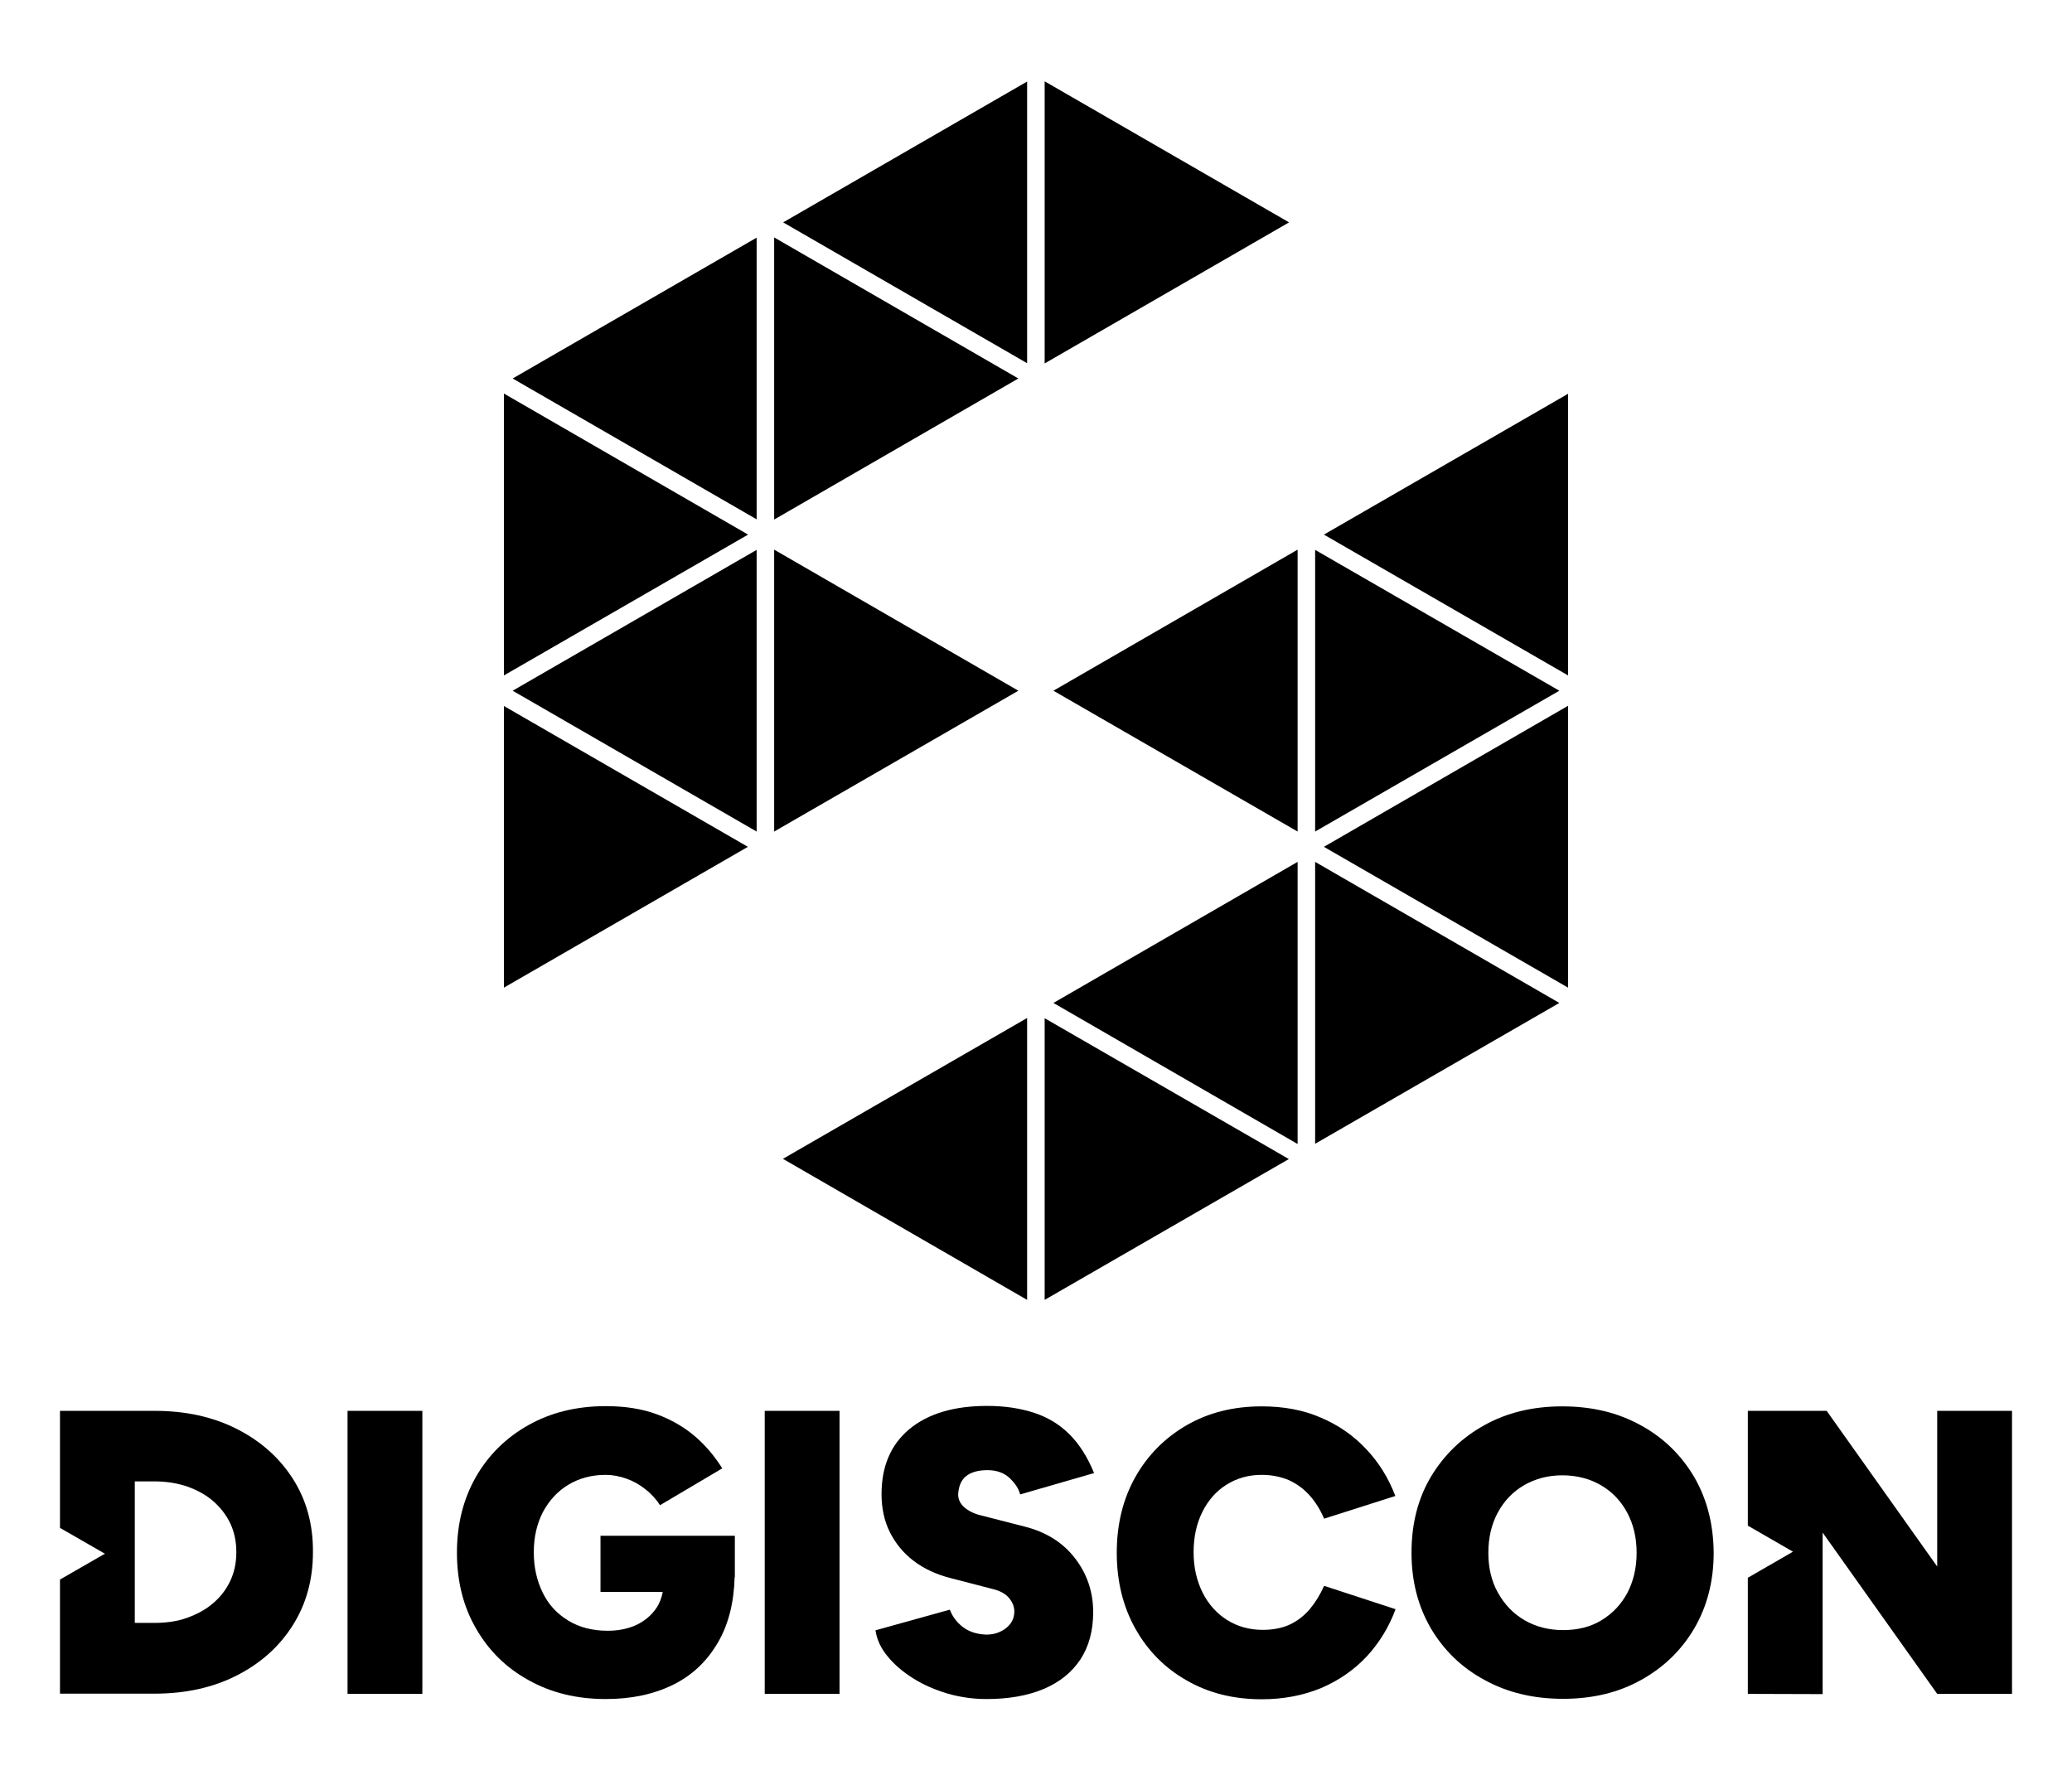 <?xml version="1.0" encoding="utf-8"?>
<!-- Generator: Adobe Illustrator 27.0.0, SVG Export Plug-In . SVG Version: 6.00 Build 0)  -->
<svg version="1.1" id="Capa_1" xmlns="http://www.w3.org/2000/svg" xmlns:xlink="http://www.w3.org/1999/xlink" x="0px" y="0px"
	 viewBox="0 0 922.3 792.5" style="enable-background:new 0 0 922.3 792.5;" xml:space="preserve">
<style type="text/css">
	.st0{fill:#EBEBEB;}
	.st1{fill:#27337E;}
	.st2{fill:#FECA32;}
	.st3{fill:url(#SVGID_1_);}
	.st4{fill:#F69836;}
	.st5{fill:url(#SVGID_00000016795082857897250040000017566309479594570880_);}
	.st6{fill:url(#SVGID_00000145743725327973438320000004132901995644971940_);}
	.st7{fill:url(#SVGID_00000026147724198224205050000005524904343838859707_);}
	.st8{fill:url(#SVGID_00000119831555957962028920000003598734445311079864_);}
	.st9{fill:url(#SVGID_00000000933487130542417180000007663132635836697503_);}
	.st10{fill:url(#SVGID_00000021810798084972081310000002974890294005368493_);}
	.st11{fill:url(#SVGID_00000094610812069424429750000015061276935389571725_);}
	.st12{fill:url(#SVGID_00000101100725453222138730000005942983040028973451_);}
	.st13{fill:#FFFFFF;}
</style>
<g>
	<g>
		<polygon points="461.1,307.5 461.1,307.5 461.1,307.5 		"/>
		<polygon points="344.6,370.2 453.3,307.5 344.6,244.7 		"/>
		<polygon points="585.4,509.2 694.1,446.5 585.4,383.7 		"/>
		<polygon points="698,175.3 589.3,238 698,300.7 		"/>
		<polygon points="585.4,370.2 694.1,307.5 585.4,244.8 		"/>
		<polygon points="698,314.2 589.3,377 698,439.7 		"/>
		<polygon points="224.3,439.7 332.9,377 224.3,314.3 		"/>
		<polygon points="336.8,244.8 228.2,307.5 336.8,370.2 		"/>
		<polygon points="224.3,300.7 333,238 224.3,175.2 		"/>
		<polygon points="457.2,453.2 348.5,515.9 457.2,578.7 		"/>
		<polygon points="577.6,383.7 468.9,446.5 577.6,509.3 		"/>
		<polygon points="465,578.7 573.7,516 465,453.3 		"/>
		<polygon points="577.6,244.7 468.9,307.5 577.6,370.2 		"/>
		<g>
			<polygon points="573.8,99 465,36.2 465,161.8 			"/>
			<polygon points="336.8,105.8 228.2,168.5 336.8,231.2 			"/>
			<polygon points="344.6,231.3 453.3,168.5 344.6,105.7 			"/>
			<polygon points="457.2,36.3 348.6,99 457.2,161.7 			"/>
		</g>
	</g>
	<g>
		<g>
			<path d="M130.4,658.4c-6-9.4-14.3-16.8-24.9-22.2c-10.6-5.4-22.8-8.1-36.6-8.1H26.7v52.1l20,11.5l-20,11.5v50.8h42.1
				c13.8,0,26-2.7,36.6-8.1s18.9-12.8,24.9-22.3c6-9.5,9-20.3,9-32.6C139.4,678.7,136.4,667.8,130.4,658.4z M102.5,703.8
				c-1.8,3.8-4.3,7.1-7.6,9.9c-3.2,2.8-7.1,4.9-11.5,6.5c-4.4,1.6-9.3,2.3-14.6,2.3H60v-63h8.8c5.3,0,10.1,0.8,14.6,2.3
				c4.4,1.6,8.3,3.7,11.5,6.5c3.2,2.8,5.8,6.1,7.6,9.9c1.8,3.8,2.7,8.1,2.7,12.8S104.3,700,102.5,703.8z"/>
			<rect x="154.7" y="628.1" width="33.3" height="126"/>
			<path d="M267.2,708.7h27.8c-0.5,2.7-1.4,5.1-2.9,7.3c-2.2,3.2-5.1,5.6-8.8,7.4c-3.7,1.7-8,2.6-12.8,2.6c-6.7,0-12.6-1.5-17.5-4.5
				c-5-3-8.8-7.1-11.4-12.4c-2.6-5.3-4-11.3-4-18c0-6.8,1.4-12.8,4.1-18c2.8-5.2,6.5-9.2,11.3-12.1c4.8-2.9,10.3-4.4,16.6-4.4
				c3.1,0,6.2,0.6,9.3,1.7c3.1,1.1,5.9,2.7,8.5,4.8c2.6,2,4.7,4.4,6.4,7l27.7-16.4c-3.4-5.4-7.4-10.2-12.2-14.3
				c-4.8-4.1-10.5-7.4-17-9.8c-6.5-2.4-14.1-3.6-22.6-3.6c-13,0-24.4,2.8-34.4,8.4c-10,5.6-17.8,13.3-23.4,23
				c-5.6,9.8-8.5,21-8.5,33.8c0,12.7,2.8,24,8.5,33.8c5.6,9.8,13.4,17.5,23.4,23c10,5.6,21.4,8.4,34.4,8.4c11.3,0,21.2-2.1,29.8-6.3
				c8.6-4.2,15.3-10.6,20.2-19.1c4.5-7.8,7-17.4,7.3-28.8l0.1,0v-18.5h-59.8V708.7z"/>
			<rect x="340.4" y="628.1" width="33.3" height="126"/>
			<path d="M430,657.2c2.2-1.8,5.4-2.7,9.5-2.7c4.2,0,7.5,1.2,10,3.6c2.5,2.4,4,4.8,4.6,7.2l32.9-9.5c-2.9-7.1-6.5-12.8-10.9-17.2
				c-4.4-4.4-9.6-7.6-15.7-9.6c-6.1-2-13-3.1-21-3.1c-14.9,0-26.4,3.5-34.7,10.4c-8.2,6.9-12.3,16.5-12.3,28.9
				c0,6.2,1.2,11.9,3.7,16.9c2.5,5,6,9.3,10.6,12.8c4.6,3.5,10.2,6.1,16.6,7.7l18.9,4.9c3.2,0.8,5.6,2.2,7.1,4.1
				c1.5,1.9,2.2,3.8,2.2,5.8c0,3.1-1.3,5.6-3.9,7.6c-2.6,1.9-5.6,2.8-8.9,2.7c-4.2-0.2-7.6-1.4-10.3-3.5c-2.6-2.1-4.5-4.6-5.6-7.6
				l-33.1,9.2c0.6,4.1,2.4,8,5.4,11.6c3,3.7,6.8,6.9,11.4,9.8c4.6,2.9,9.7,5.1,15.4,6.8c5.6,1.6,11.4,2.4,17.3,2.4
				c9.8,0,18.3-1.5,25.4-4.5c7.1-3,12.5-7.4,16.3-13.1c3.8-5.8,5.7-12.8,5.7-21.1c0-9-2.7-17-8.1-24c-5.4-7-12.9-11.7-22.5-14.1
				l-19.1-4.9c-3.4-0.8-5.9-2.1-7.7-3.7c-1.8-1.6-2.7-3.5-2.7-5.7C426.7,661.7,427.8,659,430,657.2z"/>
			<path d="M583,716.4c-2.5,2.9-5.4,5.2-8.8,6.8s-7.5,2.4-12.1,2.4c-6,0-11.3-1.5-15.9-4.4c-4.6-2.9-8.3-7-10.9-12.2
				c-2.6-5.2-4-11.2-4-17.9c0-6.8,1.3-12.8,3.9-18c2.6-5.2,6.1-9.2,10.7-12.1c4.6-2.9,9.8-4.4,15.7-4.4c4.4,0,8.4,0.8,12,2.3
				c3.5,1.6,6.6,3.8,9.3,6.8c2.6,2.9,4.8,6.4,6.5,10.4l31.7-10.1c-3-7.9-7.3-14.9-13-20.9c-5.6-6-12.4-10.7-20.2-14
				c-7.8-3.4-16.6-5-26.3-5c-12.6,0-23.7,2.8-33.4,8.4c-9.7,5.6-17.3,13.3-22.8,23c-5.5,9.8-8.3,21-8.3,33.8c0,12.7,2.8,24,8.3,33.8
				c5.5,9.8,13.1,17.5,22.8,23c9.7,5.6,20.8,8.4,33.4,8.4c9.7,0,18.5-1.7,26.5-5c7.9-3.4,14.7-8.1,20.3-14.1
				c5.6-6.1,9.9-13.1,12.8-21L589.4,706C587.6,710,585.5,713.4,583,716.4z"/>
			<path d="M754.1,657.5c-5.8-9.8-13.7-17.5-23.8-23c-10.1-5.6-21.7-8.4-34.9-8.4c-13.1,0-24.7,2.8-34.7,8.4
				c-10.1,5.6-18,13.3-23.8,23c-5.8,9.8-8.6,21-8.6,33.8c0,12.6,2.9,23.8,8.6,33.6c5.8,9.8,13.7,17.5,23.9,23
				c10.1,5.6,21.8,8.4,35,8.4c13.1,0,24.7-2.8,34.7-8.4c10.1-5.6,18-13.3,23.7-23c5.7-9.8,8.6-21,8.6-33.6
				C762.7,678.5,759.8,667.3,754.1,657.5z M724.4,709.1c-2.8,5.2-6.6,9.2-11.5,12.2c-4.9,3-10.6,4.4-17.1,4.4s-12.2-1.5-17.2-4.4
				c-5-2.9-8.9-7-11.8-12.2c-2.9-5.1-4.3-11.1-4.3-17.8c0-6.7,1.4-12.7,4.2-17.9c2.8-5.2,6.7-9.3,11.7-12.2c5-2.9,10.7-4.4,17-4.4
				c6.5,0,12.2,1.5,17.2,4.4c5,2.9,8.9,7,11.7,12.2c2.8,5.2,4.2,11.2,4.2,17.9C728.5,698,727.1,703.9,724.4,709.1z"/>
			<polygon points="862.3,628.1 862.3,697.4 813.1,628.1 778,628.1 778,679.2 798.1,690.8 778,702.4 778,754.1 811.3,754.2 
				811.3,682.3 862.3,754.1 895.6,754.1 895.6,628.1 			"/>
		</g>
	</g>
</g>
</svg>
